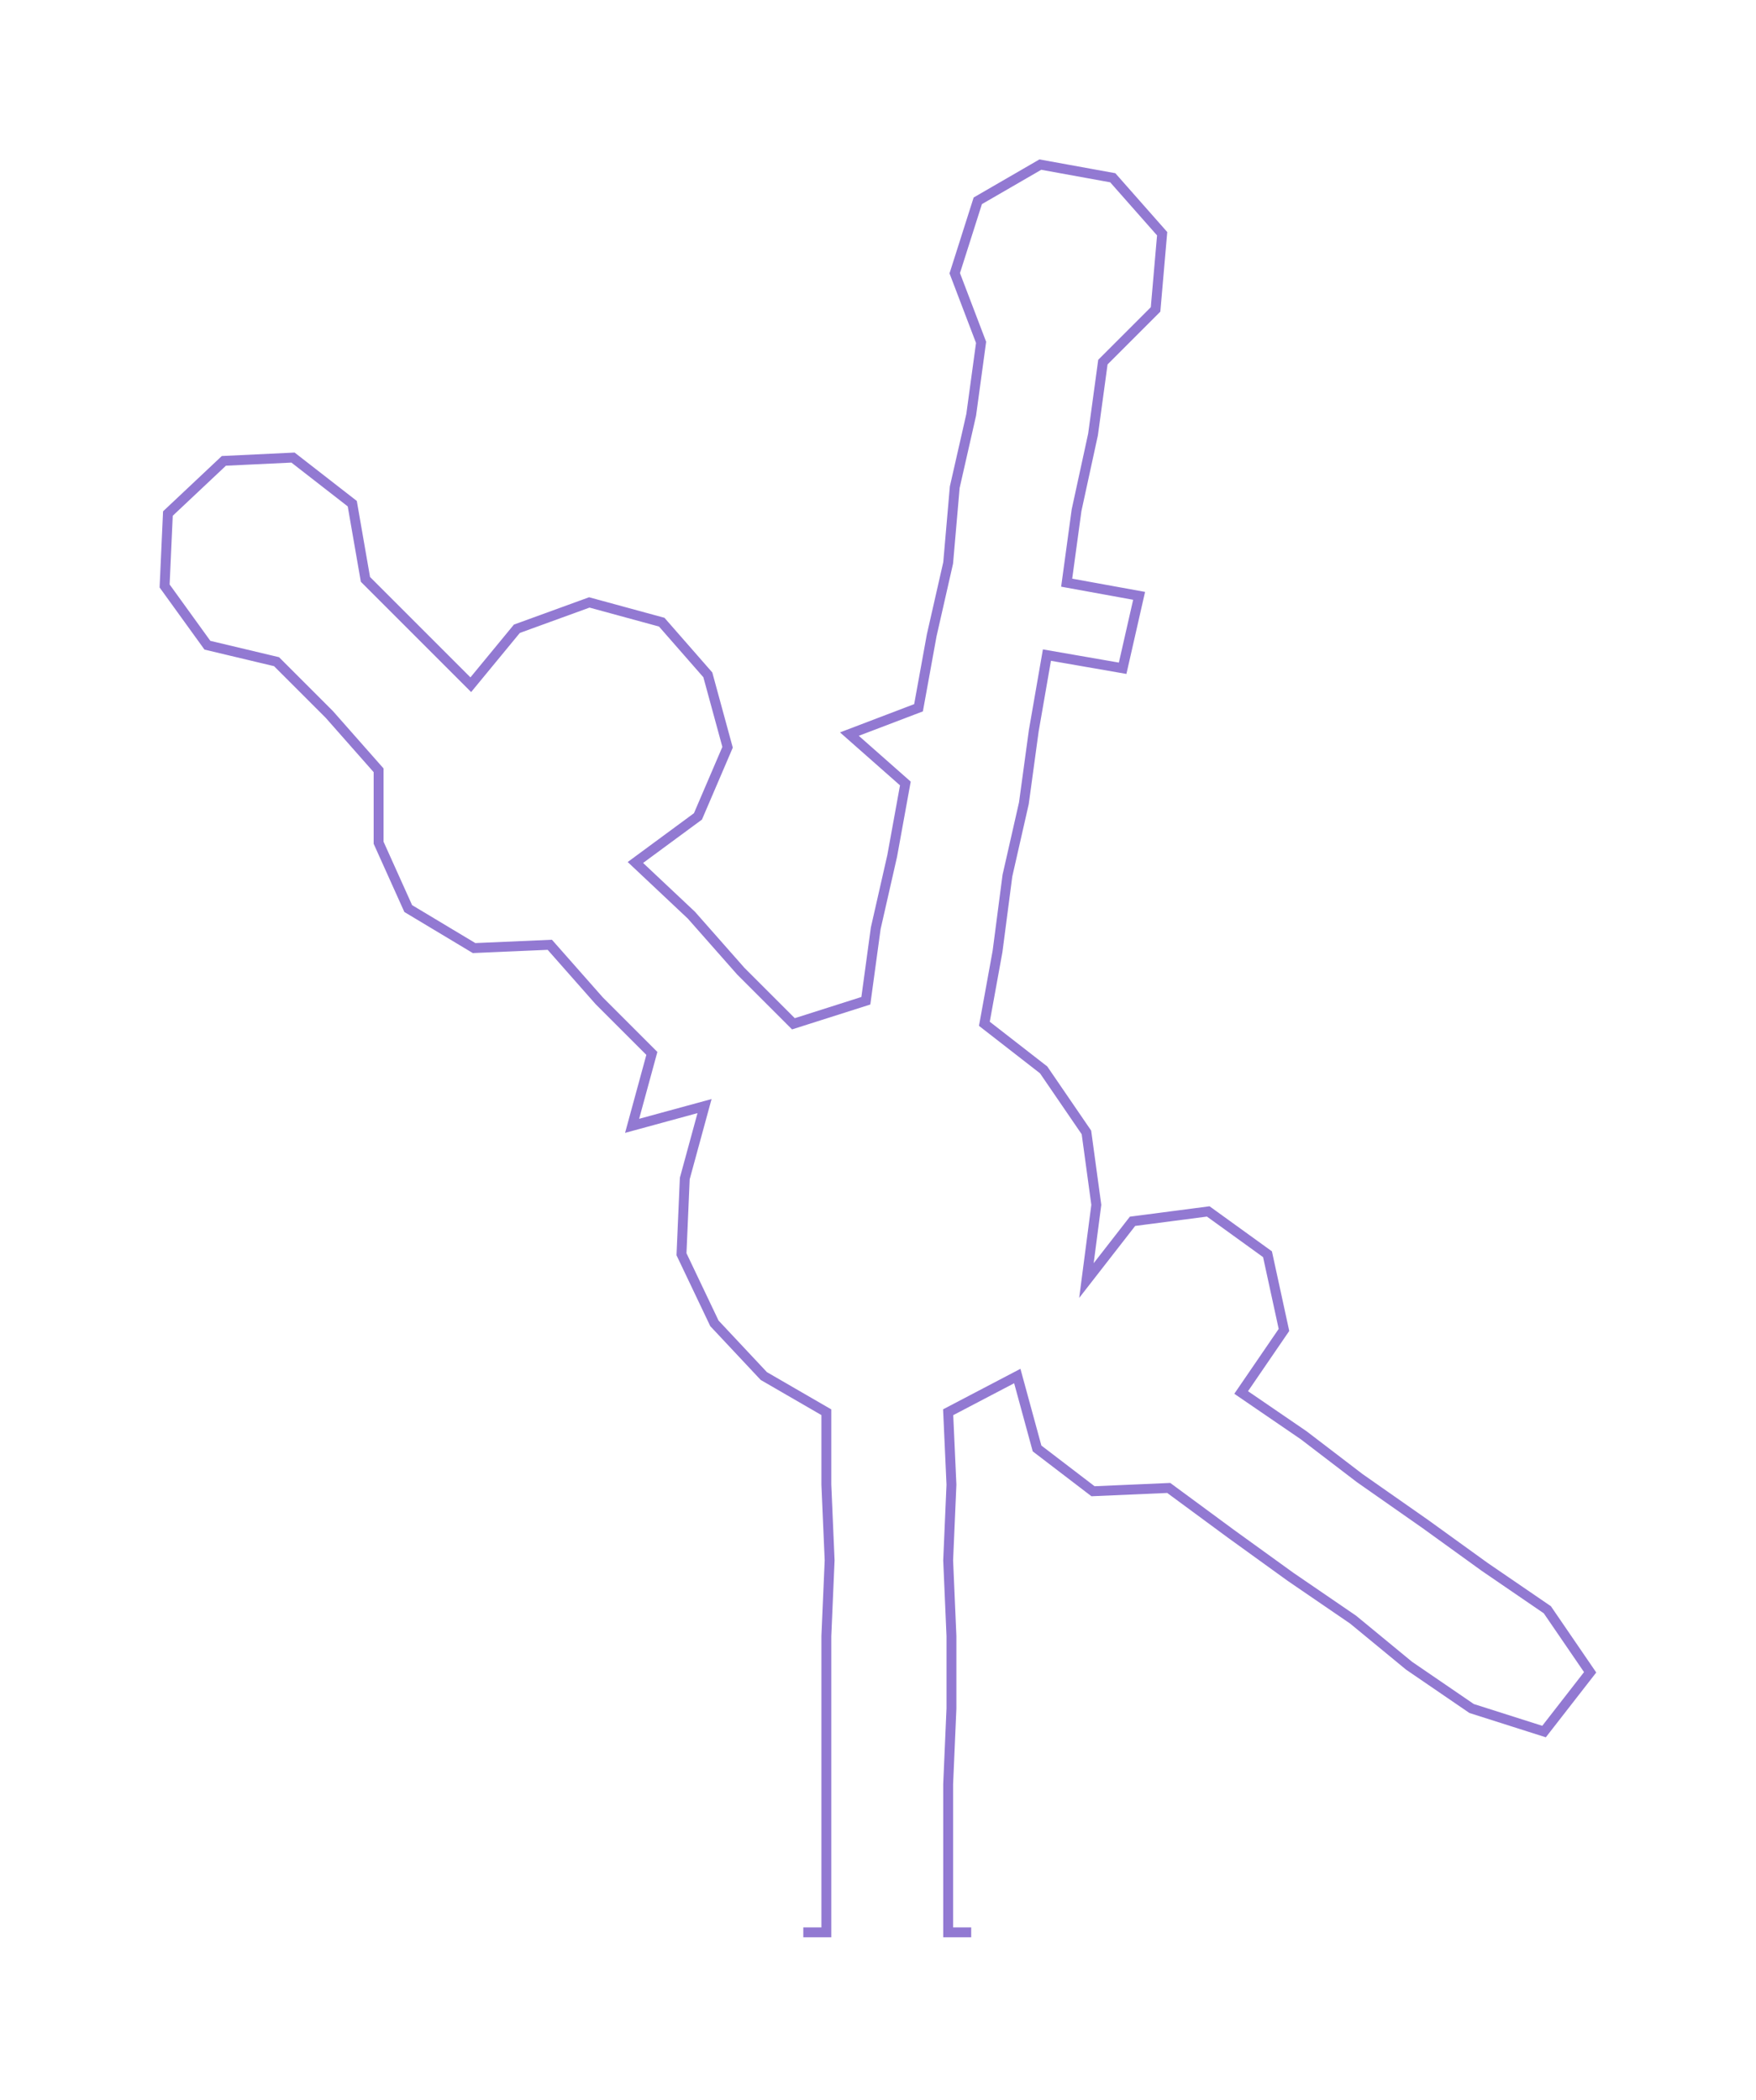 <ns0:svg xmlns:ns0="http://www.w3.org/2000/svg" width="250.857px" height="300px" viewBox="0 0 533.38 637.87"><ns0:path style="stroke:#9279d2;stroke-width:3px;fill:none;" d="M244 587 L244 587 L251 587 L251 565 L251 542 L251 519 L251 497 L252 474 L251 451 L251 429 L232 418 L217 402 L207 381 L208 358 L214 336 L192 342 L198 320 L182 304 L167 287 L144 288 L124 276 L115 256 L115 234 L100 217 L84 201 L63 196 L50 178 L51 156 L68 140 L89 139 L107 153 L111 176 L127 192 L143 208 L157 191 L179 183 L201 189 L215 205 L221 227 L212 248 L193 262 L210 278 L225 295 L241 311 L263 304 L266 282 L271 260 L275 238 L258 223 L279 215 L283 193 L288 171 L290 148 L295 126 L298 104 L290 83 L297 61 L316 50 L338 54 L353 71 L351 94 L335 110 L332 132 L327 155 L324 177 L346 181 L341 203 L318 199 L314 222 L311 244 L306 266 L303 289 L299 311 L317 325 L330 344 L333 366 L330 389 L344 371 L367 368 L385 381 L390 404 L377 423 L396 436 L413 449 L433 463 L451 476 L470 489 L483 508 L469 526 L447 519 L428 506 L411 492 L392 479 L374 466 L355 452 L332 453 L315 440 L309 418 L288 429 L289 451 L288 474 L289 497 L289 519 L288 542 L288 565 L288 587 L295 587" /></ns0:svg>